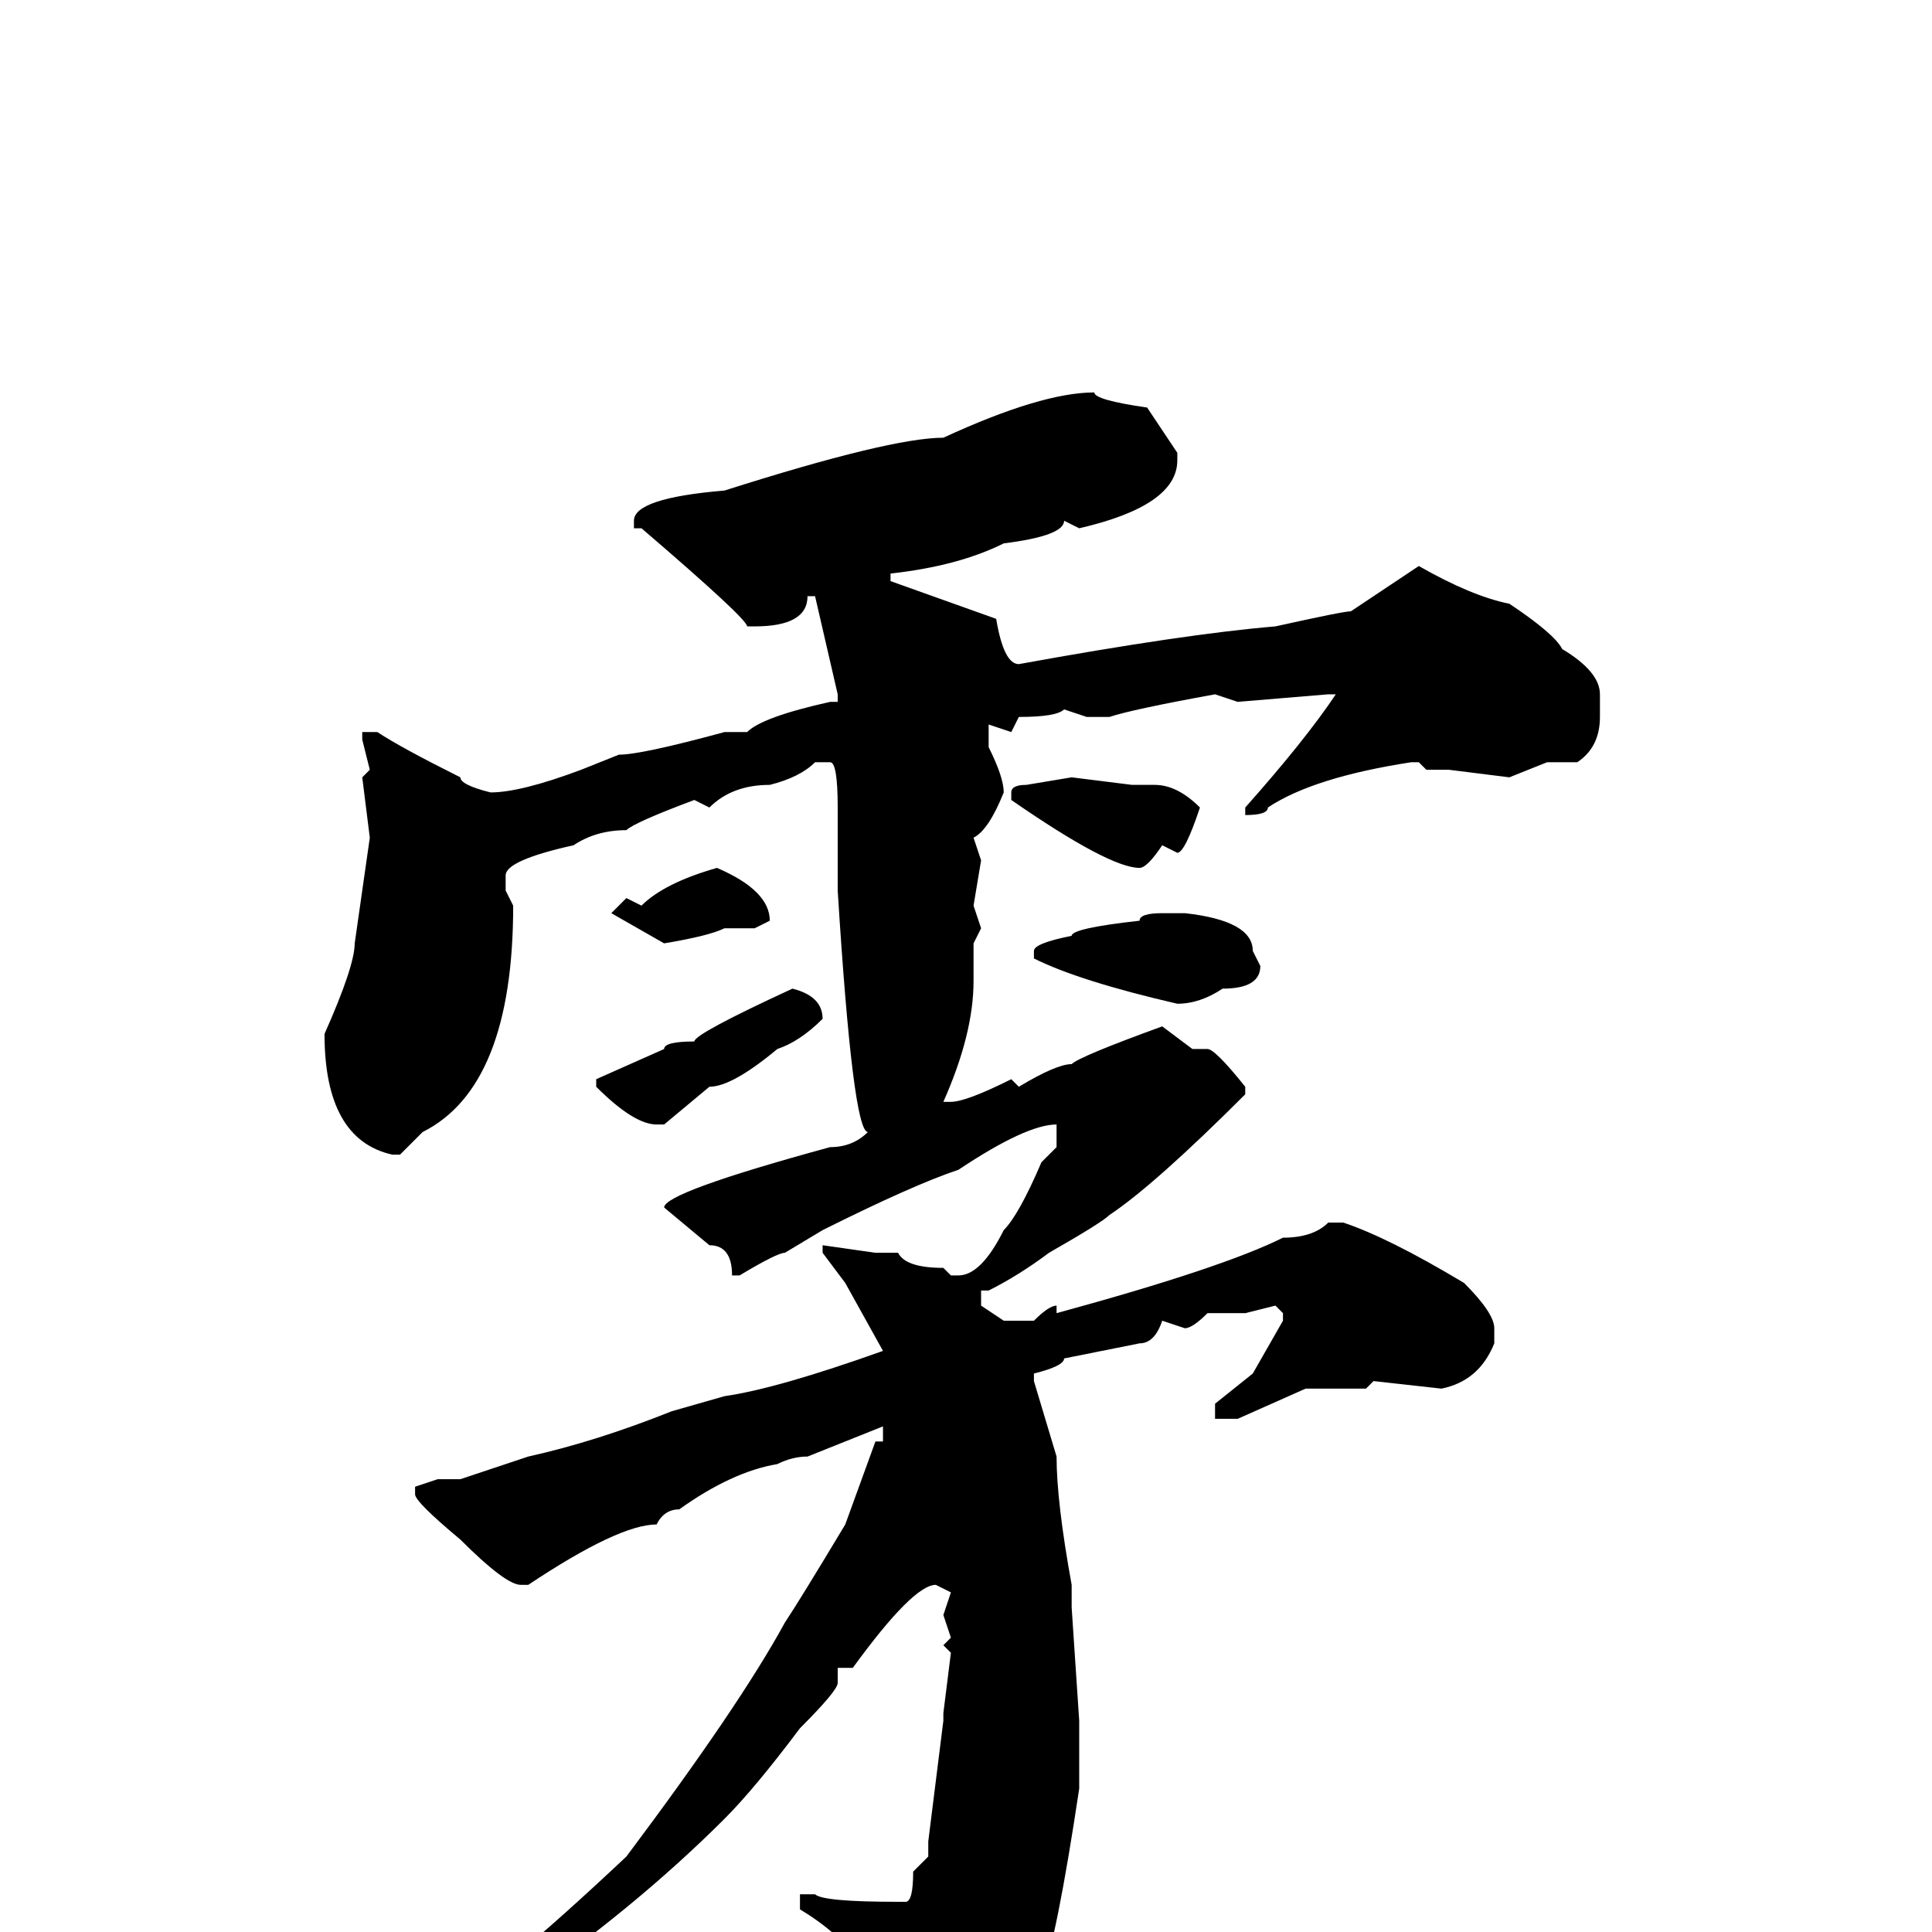 <svg xmlns="http://www.w3.org/2000/svg" viewBox="0 -256 256 256">
	<path fill="#000000" d="M145 -204Q145 -203 152 -202L156 -196V-195Q156 -189 143 -186L141 -187Q141 -185 133 -184Q127 -181 118 -180V-179L132 -174Q133 -168 135 -168Q157 -172 169 -173Q178 -175 179 -175L188 -181Q195 -177 200 -176Q206 -172 207 -170Q212 -167 212 -164V-161Q212 -157 209 -155H205L200 -153L192 -154H189L188 -155H187Q174 -153 168 -149Q168 -148 165 -148V-149Q173 -158 177 -164H176L164 -163L161 -164Q150 -162 147 -161H144L141 -162Q140 -161 135 -161L134 -159L131 -160V-158V-157Q133 -153 133 -151Q131 -146 129 -145L130 -142L129 -136L130 -133L129 -131V-126Q129 -119 125 -110H126Q128 -110 134 -113L135 -112Q140 -115 142 -115Q143 -116 154 -120L158 -117H160Q161 -117 165 -112V-111Q153 -99 147 -95Q146 -94 139 -90Q135 -87 131 -85H130V-83L133 -81H137Q139 -83 140 -83V-82Q162 -88 170 -92Q174 -92 176 -94H178Q184 -92 194 -86Q198 -82 198 -80V-78Q196 -73 191 -72L182 -73L181 -72H178H174H173L164 -68H161V-70L166 -74L170 -81V-82L169 -83L165 -82H160Q158 -80 157 -80L154 -81Q153 -78 151 -78L141 -76Q141 -75 137 -74V-73L140 -63Q140 -57 142 -46V-43L143 -28V-23V-19Q140 1 138 6Q136 14 133 19L125 29H124L121 25V20Q121 14 114 4Q111 0 106 -3V-5H108Q109 -4 119 -4H120Q121 -4 121 -8L123 -10V-12L125 -28V-29L126 -37L125 -38L126 -39L125 -42L126 -45L124 -46Q121 -46 113 -35H111V-33Q111 -32 106 -27Q100 -19 96 -15Q84 -3 68 8Q67 8 62 12H60L59 11V10Q66 6 83 -10Q98 -30 104 -41Q106 -44 112 -54L116 -65H117V-67L107 -63Q105 -63 103 -62Q97 -61 90 -56Q88 -56 87 -54Q82 -54 70 -46H69Q67 -46 61 -52Q55 -57 55 -58V-59L58 -60H61L70 -63Q79 -65 89 -69L96 -71Q103 -72 117 -77L112 -86L109 -90V-91L116 -90H119Q120 -88 125 -88L126 -87H127Q130 -87 133 -93Q135 -95 138 -102L140 -104V-107Q136 -107 127 -101Q121 -99 109 -93L104 -90Q103 -90 98 -87H97Q97 -91 94 -91L88 -96Q88 -98 110 -104Q113 -104 115 -106Q113 -106 111 -138H112H111V-141V-147V-149Q111 -155 110 -155H108Q106 -153 102 -152Q97 -152 94 -149L92 -150Q84 -147 83 -146Q79 -146 76 -144Q67 -142 67 -140V-138L68 -136Q68 -112 56 -106L53 -103H52Q43 -105 43 -119Q47 -128 47 -131L49 -145L48 -153L49 -154L48 -158V-159H50Q53 -157 61 -153Q61 -152 65 -151Q69 -151 77 -154L82 -156Q85 -156 96 -159H99Q101 -161 110 -163H111V-164L108 -177H107Q107 -173 100 -173H99Q99 -174 85 -186H84V-187Q84 -190 96 -191Q118 -198 125 -198Q138 -204 145 -204ZM142 -153L150 -152H152H153Q156 -152 159 -149Q157 -143 156 -143L154 -144Q152 -141 151 -141Q147 -141 134 -150V-151Q134 -152 136 -152ZM95 -141Q102 -138 102 -134L100 -133H96Q94 -132 88 -131L81 -135L83 -137L85 -136Q88 -139 95 -141ZM154 -135H157Q166 -134 166 -130L167 -128Q167 -125 162 -125Q159 -123 156 -123Q143 -126 137 -129V-130Q137 -131 142 -132Q142 -133 151 -134Q151 -135 154 -135ZM105 -125Q109 -124 109 -121Q106 -118 103 -117Q97 -112 94 -112L88 -107H87Q84 -107 79 -112V-113L88 -117Q88 -118 92 -118Q92 -119 105 -125Z"/>
</svg>